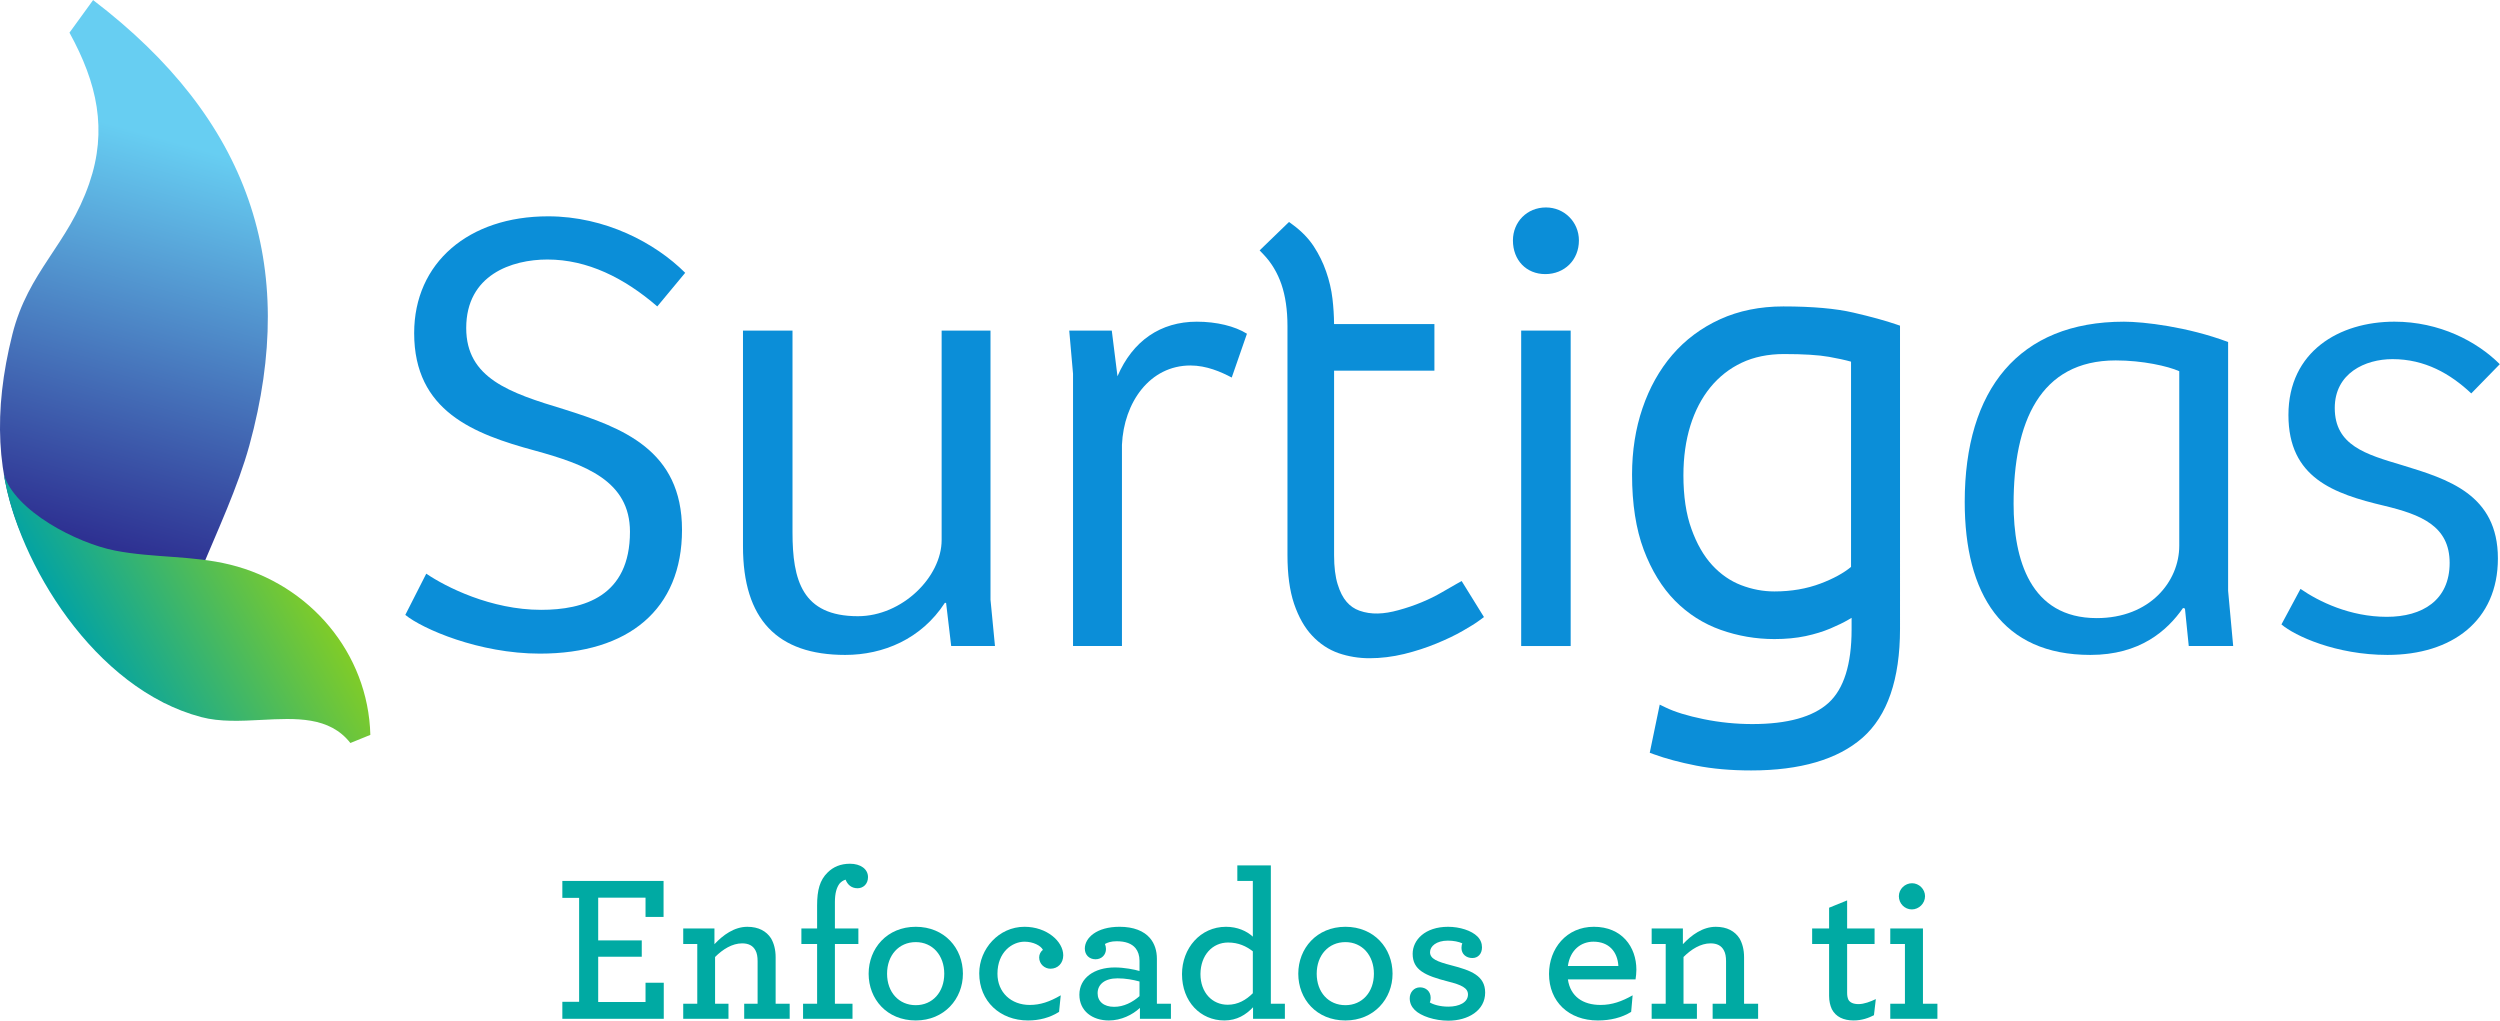 <?xml version="1.0" encoding="UTF-8" standalone="no"?>
<!-- Created with Inkscape (http://www.inkscape.org/) -->

<svg
   xmlns:dc="http://purl.org/dc/elements/1.1/"
   xmlns:cc="http://creativecommons.org/ns#"
   xmlns:rdf="http://www.w3.org/1999/02/22-rdf-syntax-ns#"
   xmlns:svg="http://www.w3.org/2000/svg"
   xmlns="http://www.w3.org/2000/svg"
   xmlns:sodipodi="http://sodipodi.sourceforge.net/DTD/sodipodi-0.dtd"
   xmlns:inkscape="http://www.inkscape.org/namespaces/inkscape"
   width="123.387mm"
   height="50.375mm"
   viewBox="0 0 123.387 50.375"
   version="1.1"
   id="svg3832"
   inkscape:version="0.92.4 (5da689c313, 2019-01-14)"
   sodipodi:docname="surtigas.svg">
  <defs
     id="defs3826">
    <linearGradient
       id="linearGradient3862"
       spreadMethod="pad"
       gradientTransform="matrix(11.89,42.841,42.841,-11.89,8.517,37.188)"
       gradientUnits="userSpaceOnUse"
       y2="0"
       x2="1"
       y1="0"
       x1="0">
      <stop
         id="stop3856"
         offset="0"
         style="stop-opacity:1;stop-color:#2e3192" />
      <stop
         id="stop3858"
         offset="0.241"
         style="stop-opacity:1;stop-color:#2e3192" />
      <stop
         id="stop3860"
         offset="1"
         style="stop-opacity:1;stop-color:#67cef2" />
    </linearGradient>
    <clipPath
       id="clipPath3872"
       clipPathUnits="userSpaceOnUse">
      <path
         inkscape:connector-curvature="0"
         id="path3870"
         d="M 0,97.667 H 217.667 V 0 H 0 Z" />
    </clipPath>
    <clipPath
       id="clipPath3880"
       clipPathUnits="userSpaceOnUse">
      <path
         inkscape:connector-curvature="0"
         id="path3878"
         d="M 5.055,92.024 H 18.824 V 33.534 H 5.055 Z" />
    </clipPath>
    <clipPath
       id="clipPath3884"
       clipPathUnits="userSpaceOnUse">
      <path
         inkscape:connector-curvature="0"
         id="path3882"
         d="M 2.666,92.024 H 18.824 V 33.534 H 2.666 Z" />
    </clipPath>
    <clipPath
       id="clipPath3888"
       clipPathUnits="userSpaceOnUse">
      <path
         inkscape:connector-curvature="0"
         id="path3886"
         d="m 6.007,64.249 c 1.477,5.23 4.616,7.421 6.39,12.55 1.77,5.143 4.056,11.287 0.314,15.225 l 2.247,-1.799 C 17.537,87.71 18.123,79.239 16.436,72.903 13.74,62.778 3.078,53.418 18.824,33.534 18.808,33.555 18.767,33.57 18.707,33.594 8.408,39.635 2.666,52.368 6.007,64.249" />
    </clipPath>
    <clipPath
       id="clipPath3892"
       clipPathUnits="userSpaceOnUse">
      <path
         inkscape:connector-curvature="0"
         id="path3890"
         d="M -24397.7,24582 H 8368.33 V -8184 H -24397.7 Z" />
    </clipPath>
    <clipPath
       id="clipPath3896"
       clipPathUnits="userSpaceOnUse">
      <path
         inkscape:connector-curvature="0"
         id="path3894"
         d="M -24397.7,24582 H 8368.33 V -8184 H -24397.7 Z" />
    </clipPath>
    <mask
       id="mask3898"
       height="1"
       width="1"
       y="0"
       x="0"
       maskUnits="userSpaceOnUse">
      <g
         id="g3910">
        <g
           id="g3908"
           clip-path="url(#clipPath3892)">
          <g
             id="g3906">
            <g
               id="g3900" />
            <g
               id="g3904">
              <g
                 id="g3902"
                 clip-path="url(#clipPath3896)" />
            </g>
          </g>
        </g>
      </g>
    </mask>
    <linearGradient
       id="linearGradient3920"
       spreadMethod="pad"
       gradientTransform="matrix(-9.464,1.428,1.428,9.464,18.783,62.324)"
       gradientUnits="userSpaceOnUse"
       y2="0"
       x2="1"
       y1="0"
       x1="0">
      <stop
         id="stop3912"
         offset="0"
         style="stop-opacity:1;stop-color:#ffffff" />
      <stop
         id="stop3914"
         offset="0.024"
         style="stop-opacity:1;stop-color:#ffffff" />
      <stop
         id="stop3916"
         offset="0.99"
         style="stop-opacity:1;stop-color:#231f20" />
      <stop
         id="stop3918"
         offset="1"
         style="stop-opacity:1;stop-color:#231f20" />
    </linearGradient>
    <mask
       id="mask3922"
       height="1"
       width="1"
       y="0"
       x="0"
       maskUnits="userSpaceOnUse">
      <g
         id="g3948">
        <g
           style="opacity:0.43"
           id="g3946"
           clip-path="url(#clipPath3880)">
          <g
             id="g3944">
            <g
               id="g3924" />
            <g
               id="g3942">
              <g
                 id="g3940"
                 clip-path="url(#clipPath3884)">
                <g
                   id="g3938">
                  <g
                     id="g3936"
                     clip-path="url(#clipPath3888)">
                    <g
                       id="g3934">
                      <g
                         id="g3926" />
                      <g
                         id="g3932"
                         mask="url(#mask3898)">
                        <g
                           id="g3930">
                          <path
                             inkscape:connector-curvature="0"
                             id="path3928"
                             style="fill:url(#linearGradient3920);stroke:none"
                             d="m 6.007,64.249 c 1.477,5.23 4.616,7.421 6.39,12.55 1.77,5.143 4.056,11.287 0.314,15.225 l 2.247,-1.799 C 17.537,87.71 18.123,79.239 16.436,72.903 13.74,62.778 3.078,53.418 18.824,33.534 18.808,33.555 18.767,33.57 18.707,33.594 8.408,39.635 2.666,52.368 6.007,64.249" />
                        </g>
                      </g>
                    </g>
                  </g>
                </g>
              </g>
            </g>
          </g>
        </g>
      </g>
    </mask>
    <clipPath
       id="clipPath3956"
       clipPathUnits="userSpaceOnUse">
      <path
         inkscape:connector-curvature="0"
         id="path3954"
         d="M 5.055,92.024 H 18.824 V 33.534 H 5.055 Z" />
    </clipPath>
    <linearGradient
       id="linearGradient3970"
       spreadMethod="pad"
       gradientTransform="matrix(-9.464,1.428,1.428,9.464,18.783,62.324)"
       gradientUnits="userSpaceOnUse"
       y2="0"
       x2="1"
       y1="0"
       x1="0">
      <stop
         id="stop3962"
         offset="0"
         style="stop-opacity:1;stop-color:#30225e" />
      <stop
         id="stop3964"
         offset="0.024"
         style="stop-opacity:1;stop-color:#30225e" />
      <stop
         id="stop3966"
         offset="0.99"
         style="stop-opacity:1;stop-color:#30225e" />
      <stop
         id="stop3968"
         offset="1"
         style="stop-opacity:1;stop-color:#30225e" />
    </linearGradient>
    <linearGradient
       id="linearGradient4006"
       spreadMethod="pad"
       gradientTransform="matrix(-16.376,-9.445,-9.445,16.376,28.793,46.583)"
       gradientUnits="userSpaceOnUse"
       y2="0"
       x2="1"
       y1="0"
       x1="0">
      <stop
         id="stop3998"
         offset="0"
         style="stop-opacity:1;stop-color:#80cc28" />
      <stop
         id="stop4000"
         offset="0.997"
         style="stop-opacity:1;stop-color:#03a3a3" />
      <stop
         id="stop4002"
         offset="0.998"
         style="stop-opacity:1;stop-color:#03a3a3" />
      <stop
         id="stop4004"
         offset="1"
         style="stop-opacity:1;stop-color:#03a3a3" />
    </linearGradient>
    <clipPath
       id="clipPath4016"
       clipPathUnits="userSpaceOnUse">
      <path
         inkscape:connector-curvature="0"
         id="path4014"
         d="M 0,97.667 H 217.667 V 0 H 0 Z" />
    </clipPath>
    <clipPath
       id="clipPath4024"
       clipPathUnits="userSpaceOnUse">
      <path
         inkscape:connector-curvature="0"
         id="path4022"
         d="M 5.334,52.284 H 35.753 V 30.304 H 5.334 Z" />
    </clipPath>
    <clipPath
       id="clipPath4028"
       clipPathUnits="userSpaceOnUse">
      <path
         inkscape:connector-curvature="0"
         id="path4026"
         d="M 5.334,52.284 H 35.753 V 30.304 H 5.334 Z" />
    </clipPath>
    <clipPath
       id="clipPath4032"
       clipPathUnits="userSpaceOnUse">
      <path
         inkscape:connector-curvature="0"
         id="path4030"
         d="M 35.753,30.979 34.094,30.304 C 31.361,33.752 26.031,31.529 22.295,32.342 14.381,34.057 7.404,42.985 5.334,52.284 6.327,50.553 9.115,42.84 16.509,38.714 24.072,34.493 33.329,37.9 35.753,30.979" />
    </clipPath>
    <clipPath
       id="clipPath4036"
       clipPathUnits="userSpaceOnUse">
      <path
         inkscape:connector-curvature="0"
         id="path4034"
         d="M -24397.7,24582 H 8368.33 V -8184 H -24397.7 Z" />
    </clipPath>
    <clipPath
       id="clipPath4040"
       clipPathUnits="userSpaceOnUse">
      <path
         inkscape:connector-curvature="0"
         id="path4038"
         d="M -24397.7,24582 H 8368.33 V -8184 H -24397.7 Z" />
    </clipPath>
    <mask
       id="mask4042"
       height="1"
       width="1"
       y="0"
       x="0"
       maskUnits="userSpaceOnUse">
      <g
         id="g4054">
        <g
           id="g4052"
           clip-path="url(#clipPath4036)">
          <g
             id="g4050">
            <g
               id="g4044" />
            <g
               id="g4048">
              <g
                 id="g4046"
                 clip-path="url(#clipPath4040)" />
            </g>
          </g>
        </g>
      </g>
    </mask>
    <linearGradient
       id="linearGradient4062"
       spreadMethod="pad"
       gradientTransform="matrix(-14.909,-8.599,-8.599,14.909,27.458,45.62)"
       gradientUnits="userSpaceOnUse"
       y2="0"
       x2="1"
       y1="0"
       x1="0">
      <stop
         id="stop4056"
         offset="0"
         style="stop-opacity:1;stop-color:#ffffff" />
      <stop
         id="stop4058"
         offset="0.954"
         style="stop-opacity:1;stop-color:#231f20" />
      <stop
         id="stop4060"
         offset="1"
         style="stop-opacity:1;stop-color:#231f20" />
    </linearGradient>
    <mask
       id="mask4064"
       height="1"
       width="1"
       y="0"
       x="0"
       maskUnits="userSpaceOnUse">
      <g
         id="g4090">
        <g
           id="g4088"
           clip-path="url(#clipPath4024)">
          <g
             id="g4086">
            <g
               id="g4066" />
            <g
               id="g4084">
              <g
                 id="g4082"
                 clip-path="url(#clipPath4028)">
                <g
                   id="g4080">
                  <g
                     id="g4078"
                     clip-path="url(#clipPath4032)">
                    <g
                       id="g4076">
                      <g
                         id="g4068" />
                      <g
                         id="g4074"
                         mask="url(#mask4042)">
                        <g
                           id="g4072">
                          <path
                             inkscape:connector-curvature="0"
                             id="path4070"
                             style="fill:url(#linearGradient4062);stroke:none"
                             d="M 35.753,30.979 34.094,30.304 C 31.361,33.752 26.031,31.529 22.295,32.342 14.381,34.057 7.404,42.985 5.334,52.284 6.327,50.553 9.115,42.84 16.509,38.714 24.072,34.493 33.329,37.9 35.753,30.979" />
                        </g>
                      </g>
                    </g>
                  </g>
                </g>
              </g>
            </g>
          </g>
        </g>
      </g>
    </mask>
    <clipPath
       id="clipPath4098"
       clipPathUnits="userSpaceOnUse">
      <path
         inkscape:connector-curvature="0"
         id="path4096"
         d="M 5.334,52.284 H 35.753 V 30.304 H 5.334 Z" />
    </clipPath>
    <linearGradient
       id="linearGradient4110"
       spreadMethod="pad"
       gradientTransform="matrix(-14.909,-8.599,-8.599,14.909,27.458,45.62)"
       gradientUnits="userSpaceOnUse"
       y2="0"
       x2="1"
       y1="0"
       x1="0">
      <stop
         id="stop4104"
         offset="0"
         style="stop-opacity:1;stop-color:#4fc18b" />
      <stop
         id="stop4106"
         offset="0.954"
         style="stop-opacity:1;stop-color:#4fc18b" />
      <stop
         id="stop4108"
         offset="1"
         style="stop-opacity:1;stop-color:#4fc18b" />
    </linearGradient>
  </defs>
  <sodipodi:namedview
     id="base"
     pagecolor="#ffffff"
     bordercolor="#666666"
     borderopacity="1.0"
     inkscape:pageopacity="0.0"
     inkscape:pageshadow="2"
     inkscape:zoom="1.28"
     inkscape:cx="320.52015"
     inkscape:cy="46.019715"
     inkscape:document-units="mm"
     inkscape:current-layer="layer1"
     showgrid="false"
     inkscape:window-width="1920"
     inkscape:window-height="1017"
     inkscape:window-x="-8"
     inkscape:window-y="-8"
     inkscape:window-maximized="1" />
  <g
     inkscape:label="Capa 1"
     inkscape:groupmode="layer"
     id="layer1"
     transform="translate(-6.452,-18.215)">
    <g
       transform="matrix(0.594,0,0,-0.594,3.493,72.886)"
       inkscape:label="logo surtigas - slogan"
       id="g3842">
      <g
         id="g3844">
        <g
           id="g3846">
          <g
             id="g3852">
            <g
               id="g3854">
              <path
                 inkscape:connector-curvature="0"
                 id="path3864"
                 style="fill:url(#linearGradient3862);stroke:none"
                 d="m 10.754,89.325 c 2.306,-4.199 3.173,-8.082 1.643,-12.526 v 0 C 10.629,71.67 7.33,69.52 6.008,64.249 v 0 C 2.771,51.358 7.236,42.615 18.706,33.593 v 0 c 0.288,7.302 5.06,14.402 7,21.455 v 0 c 4.108,15.013 0,27.072 -12.988,36.984 v 0 z" />
            </g>
          </g>
        </g>
      </g>
      <g
         id="g3866">
        <g
           clip-path="url(#clipPath3872)"
           id="g3868">
          <g
             id="g3874">
            <g
               id="g3876" />
            <g
               mask="url(#mask3922)"
               id="g3950">
              <g
                 id="g3952" />
              <g
                 id="g3984">
                <g
                   style="opacity:0.43"
                   id="g3982"
                   clip-path="url(#clipPath3956)">
                  <g
                     id="g3980">
                    <g
                       id="g3978">
                      <g
                         id="g3976">
                        <g
                           id="g3974">
                          <path
                             inkscape:connector-curvature="0"
                             id="path3972"
                             style="fill:url(#linearGradient3970);stroke:none"
                             d="m 6.007,64.249 c 1.477,5.23 4.616,7.421 6.39,12.55 1.77,5.143 4.056,11.287 0.314,15.225 l 2.247,-1.799 C 17.537,87.71 18.123,79.239 16.436,72.903 13.74,62.778 3.078,53.418 18.824,33.534 18.808,33.555 18.767,33.57 18.707,33.594 8.408,39.635 2.666,52.368 6.007,64.249" />
                        </g>
                      </g>
                    </g>
                  </g>
                </g>
              </g>
            </g>
          </g>
        </g>
      </g>
      <g
         id="g3986">
        <g
           id="g3988">
          <g
             id="g3994">
            <g
               id="g3996">
              <path
                 inkscape:connector-curvature="0"
                 id="path4008"
                 style="fill:url(#linearGradient4006);stroke:none"
                 d="m 21.71,32.455 c 1.557,-0.411 3.291,-0.321 4.996,-0.232 v 0 c 2.864,0.149 5.65,0.298 7.388,-1.919 v 0 l 1.659,0.675 c -0.175,6.782 -5.016,12.517 -11.662,14.147 v 0 c -3.114,0.768 -6.403,0.55 -9.545,1.164 v 0 c -3.155,0.611 -8.339,3.278 -9.253,6.356 v 0 C 6.479,45.302 12.814,34.794 21.71,32.455" />
            </g>
          </g>
        </g>
      </g>
      <g
         id="g4010">
        <g
           clip-path="url(#clipPath4016)"
           id="g4012">
          <g
             id="g4018">
            <g
               id="g4020" />
            <g
               mask="url(#mask4064)"
               id="g4092">
              <g
                 id="g4094" />
              <g
                 id="g4124">
                <g
                   id="g4122"
                   clip-path="url(#clipPath4098)">
                  <g
                     id="g4120">
                    <g
                       id="g4118">
                      <g
                         id="g4116">
                        <g
                           id="g4114">
                          <path
                             inkscape:connector-curvature="0"
                             id="path4112"
                             style="fill:url(#linearGradient4110);stroke:none"
                             d="M 35.753,30.979 34.094,30.304 C 31.361,33.752 26.031,31.529 22.295,32.342 14.381,34.057 7.404,42.985 5.334,52.284 6.327,50.553 9.115,42.84 16.509,38.714 24.072,34.493 33.329,37.9 35.753,30.979" />
                        </g>
                      </g>
                    </g>
                  </g>
                </g>
              </g>
            </g>
          </g>
          <g
             transform="translate(50.468,70.476)"
             id="g4126">
            <path
               inkscape:connector-curvature="0"
               id="path4128"
               style="fill:#0b8ed8;fill-opacity:1;fill-rule:nonzero;stroke:none"
               d="m 0,0 c 3.324,0 6.383,-1.527 9.126,-3.898 l 2.319,2.793 C 8.968,1.373 4.802,3.589 0.054,3.589 c -6.592,0 -11.128,-3.85 -11.128,-9.705 0,-6.487 4.956,-8.385 10.022,-9.758 4.217,-1.158 7.909,-2.529 7.909,-6.747 0,-5.38 -3.85,-6.487 -7.383,-6.487 -4.163,0 -7.911,1.897 -9.543,3.005 l -1.742,-3.427 c 1.424,-1.158 6.119,-3.216 11.181,-3.216 7.381,0 11.811,3.689 11.811,10.282 0,6.645 -4.956,8.492 -9.809,10.022 -4.535,1.369 -8.121,2.585 -8.121,6.748 C -6.749,-1.264 -2.954,0 0,0" />
          </g>
          <g
             transform="translate(87.281,64.571)"
             id="g4130">
            <path
               inkscape:connector-curvature="0"
               id="path4132"
               style="fill:#0b8ed8;fill-opacity:1;fill-rule:nonzero;stroke:none"
               d="m 0,0 h -4.06 v -17.403 c 0,-3.058 -3.271,-6.329 -6.959,-6.329 -4.641,0 -5.432,3.005 -5.432,6.964 V 0 h -4.115 v -17.933 c 0,-6.063 2.848,-9.016 8.493,-9.016 3.164,0 6.326,1.32 8.279,4.325 h 0.104 l 0.424,-3.586 H 0.372 L 0,-22.36 Z" />
          </g>
          <g
             transform="translate(97.832,60.775)"
             id="g4134">
            <path
               inkscape:connector-curvature="0"
               id="path4136"
               style="fill:#0b8ed8;fill-opacity:1;fill-rule:nonzero;stroke:none"
               d="M 0,0 -0.474,3.796 H -4.009 L -3.694,0.21 v -22.624 h 4.065 v 16.718 c 0.156,3.533 2.317,6.592 5.693,6.592 1.323,0 2.533,-0.527 3.429,-1.002 l 1.264,3.64 C 9.756,4.164 8.228,4.535 6.592,4.535 3.586,4.535 1.265,2.951 0,0" />
          </g>
          <g
             transform="translate(126.021,43.534)"
             id="g4138">
            <path
               inkscape:connector-curvature="0"
               id="path4140"
               style="fill:#0b8ed8;fill-opacity:1;fill-rule:nonzero;stroke:none"
               d="M 0,0 C -0.317,-0.179 -0.734,-0.417 -1.247,-0.717 -1.738,-1.005 -2.295,-1.28 -2.904,-1.532 -3.513,-1.787 -4.15,-2.005 -4.85,-2.195 c -1.191,-0.33 -2.259,-0.393 -3.239,-0.039 -0.418,0.151 -0.765,0.388 -1.06,0.731 -0.306,0.35 -0.557,0.84 -0.746,1.46 -0.197,0.633 -0.297,1.442 -0.297,2.411 v 15.336 h 8.336 v 3.875 h -8.338 c -0.005,0.703 -0.051,1.409 -0.132,2.104 -0.089,0.754 -0.265,1.513 -0.528,2.263 -0.255,0.74 -0.604,1.441 -1.026,2.088 -0.434,0.661 -1.018,1.262 -1.724,1.783 l -0.334,0.245 -2.44,-2.362 0.335,-0.35 c 0.648,-0.68 1.144,-1.509 1.474,-2.462 0.334,-0.97 0.504,-2.141 0.504,-3.48 V 2.368 c 0,-1.59 0.183,-2.946 0.549,-4.032 0.378,-1.109 0.886,-2.002 1.506,-2.652 0.628,-0.672 1.367,-1.161 2.199,-1.452 0.808,-0.276 1.67,-0.419 2.561,-0.419 0.949,0 1.92,0.12 2.887,0.354 0.951,0.234 1.85,0.528 2.678,0.87 0.848,0.349 1.565,0.692 2.191,1.054 0.618,0.352 1.089,0.647 1.392,0.876 l 0.363,0.267 -1.853,2.992 z" />
          </g>
          <path
             inkscape:connector-curvature="0"
             id="path4142"
             style="fill:#0b8ed8;fill-opacity:1;fill-rule:nonzero;stroke:none"
             d="m 131.375,38.361 h 4.112 v 26.21 h -4.112 z" />
          <g
             transform="translate(133.433,74.802)"
             id="g4144">
            <path
               inkscape:connector-curvature="0"
               id="path4146"
               style="fill:#0b8ed8;fill-opacity:1;fill-rule:nonzero;stroke:none"
               d="m 0,0 c -1.583,0 -2.744,-1.212 -2.744,-2.742 0,-1.635 1.108,-2.796 2.69,-2.796 1.582,0 2.793,1.161 2.793,2.796 C 2.739,-1.212 1.528,0 0,0" />
          </g>
          <g
             transform="translate(158.782,61.989)"
             id="g4148">
            <path
               inkscape:connector-curvature="0"
               id="path4150"
               style="fill:#0b8ed8;fill-opacity:1;fill-rule:nonzero;stroke:none"
               d="m 0,0 v -17.055 c -0.61,-0.508 -1.458,-0.974 -2.528,-1.379 -1.155,-0.438 -2.446,-0.659 -3.842,-0.659 -0.935,0 -1.865,0.177 -2.772,0.526 -0.891,0.344 -1.697,0.904 -2.394,1.66 -0.705,0.765 -1.282,1.772 -1.721,2.998 -0.447,1.224 -0.671,2.729 -0.671,4.467 0,1.499 0.194,2.886 0.576,4.122 0.381,1.225 0.939,2.297 1.659,3.181 0.717,0.878 1.592,1.569 2.604,2.047 1.017,0.48 2.198,0.724 3.512,0.724 1.615,0 2.877,-0.077 3.746,-0.232 C -1.115,0.273 -0.5,0.14 0,0 m 0.196,4.075 c -1.452,0.339 -3.41,0.514 -5.822,0.514 -1.94,0 -3.71,-0.36 -5.257,-1.067 -1.554,-0.709 -2.887,-1.703 -3.965,-2.957 -1.069,-1.245 -1.905,-2.74 -2.481,-4.438 -0.575,-1.682 -0.866,-3.537 -0.866,-5.516 0,-2.431 0.328,-4.53 0.969,-6.239 0.647,-1.715 1.52,-3.142 2.599,-4.237 1.084,-1.097 2.363,-1.911 3.804,-2.422 1.426,-0.506 2.925,-0.763 4.453,-0.763 0.95,0 1.821,0.084 2.593,0.247 0.769,0.164 1.463,0.379 2.061,0.632 0.608,0.259 1.103,0.499 1.506,0.735 0.092,0.051 0.178,0.101 0.256,0.151 v -0.97 c 0,-2.888 -0.643,-4.937 -1.915,-6.096 -1.286,-1.169 -3.416,-1.761 -6.332,-1.761 -1.353,0 -2.72,0.137 -4.056,0.411 -1.329,0.272 -2.389,0.598 -3.149,0.968 l -0.49,0.237 -0.829,-4.001 0.343,-0.125 c 0.977,-0.357 2.157,-0.675 3.512,-0.941 1.349,-0.267 2.886,-0.402 4.568,-0.402 4.086,0 7.198,0.914 9.253,2.714 2.07,1.817 3.118,4.861 3.118,9.049 V 2.99 L 3.783,3.089 C 2.856,3.408 1.647,3.739 0.196,4.075" />
          </g>
          <g
             transform="translate(186.054,46.693)"
             id="g4152">
            <path
               inkscape:connector-curvature="0"
               id="path4154"
               style="fill:#0b8ed8;fill-opacity:1;fill-rule:nonzero;stroke:none"
               d="m 0,0 c 0,-2.955 -2.425,-6.012 -6.859,-6.012 -5.535,0 -6.906,4.903 -6.906,9.492 0,6.75 2.161,11.919 8.488,11.919 2.216,0 4.326,-0.472 5.277,-0.897 z m 4.059,16.929 c -3.377,1.265 -7.013,1.688 -8.651,1.688 -8.753,0 -13.234,-5.642 -13.234,-14.98 0,-7.648 3.112,-12.708 10.443,-12.708 4.112,0 6.379,2.003 7.697,3.902 L 0.473,-5.221 0.789,-8.332 H 4.48 l -0.421,4.588 z" />
          </g>
          <g
             transform="translate(204.565,53.391)"
             id="g4156">
            <path
               inkscape:connector-curvature="0"
               id="path4158"
               style="fill:#0b8ed8;fill-opacity:1;fill-rule:nonzero;stroke:none"
               d="m 0,0 c -3.005,0.896 -5.591,1.635 -5.591,4.747 0,2.9 2.532,4.061 4.798,4.061 2.695,0 4.802,-1.213 6.545,-2.848 l 2.369,2.427 c -1.895,1.895 -5.009,3.533 -8.753,3.533 -4.59,0 -8.808,-2.479 -8.808,-7.755 0,-5.219 3.743,-6.539 7.962,-7.541 3.062,-0.735 5.433,-1.685 5.433,-4.746 0,-3.107 -2.267,-4.482 -5.22,-4.482 -3.06,0 -5.644,1.265 -7.172,2.321 l -1.584,-2.953 c 1.11,-0.95 4.537,-2.533 8.809,-2.533 5.377,0 9.176,2.849 9.176,8.015 C 7.964,-2.424 3.798,-1.158 0,0" />
          </g>
          <g
             transform="translate(51.706,8.8)"
             id="g4160">
            <path
               inkscape:connector-curvature="0"
               id="path4162"
               style="fill:#00aaa3;fill-opacity:1;fill-rule:nonzero;stroke:none"
               d="M 0,0 H 1.394 V 8.635 H 0 v 1.41 H 8.41 V 7.05 H 6.912 V 8.652 H 2.979 V 5.101 h 3.62 V 3.743 H 2.979 V -0.018 H 6.912 V 1.583 H 8.427 V -1.411 H 0 Z" />
          </g>
          <g
             transform="translate(64.344,13.586)"
             id="g4164">
            <path
               inkscape:connector-curvature="0"
               id="path4166"
               style="fill:#00aaa3;fill-opacity:1;fill-rule:nonzero;stroke:none"
               d="M 0,0 C 0.714,0.767 1.654,1.446 2.733,1.446 3.674,1.446 4.317,1.079 4.701,0.488 4.944,0.07 5.084,-0.453 5.084,-1.079 V -4.944 H 6.251 V -6.197 H 2.472 v 1.253 h 1.114 v 3.535 c 0,0.365 -0.052,0.662 -0.174,0.888 C 3.203,-0.121 2.838,0.07 2.298,0.07 1.48,0.07 0.696,-0.418 0.052,-1.062 v -3.882 h 1.114 v -1.253 h -3.76 v 1.253 h 1.167 V 0.018 H -2.594 V 1.306 H 0 Z" />
          </g>
          <g
             transform="translate(75.241,18.949)"
             id="g4168">
            <path
               inkscape:connector-curvature="0"
               id="path4170"
               style="fill:#00aaa3;fill-opacity:1;fill-rule:nonzero;stroke:none"
               d="m 0,0 c -0.192,-0.053 -0.365,-0.174 -0.505,-0.33 -0.244,-0.331 -0.383,-0.802 -0.383,-1.534 v -2.192 h 1.95 v -1.289 h -1.95 v -4.962 h 1.462 v -1.253 h -4.108 v 1.253 h 1.167 v 4.962 h -1.306 v 1.289 h 1.306 v 1.915 c 0,1.271 0.226,2.106 0.87,2.733 0.47,0.469 1.079,0.731 1.862,0.731 0.871,0 1.497,-0.435 1.497,-1.114 0,-0.574 -0.4,-0.923 -0.869,-0.923 C 0.47,-0.714 0.156,-0.4 0,0" />
          </g>
          <g
             transform="translate(83.439,11.132)"
             id="g4172">
            <path
               inkscape:connector-curvature="0"
               id="path4174"
               style="fill:#00aaa3;fill-opacity:1;fill-rule:nonzero;stroke:none"
               d="m 0,0 c 0,1.532 -0.975,2.628 -2.367,2.628 -1.41,0 -2.385,-1.096 -2.385,-2.628 0,-1.532 0.975,-2.612 2.385,-2.612 C -0.975,-2.612 0,-1.532 0,0 m -6.284,0 c 0,2.107 1.532,3.901 3.917,3.901 C 0.018,3.901 1.55,2.125 1.55,0 1.55,-2.089 0,-3.882 -2.367,-3.882 c -2.404,0 -3.917,1.776 -3.917,3.882" />
          </g>
          <g
             transform="translate(86.345,11.167)"
             id="g4176">
            <path
               inkscape:connector-curvature="0"
               id="path4178"
               style="fill:#00aaa3;fill-opacity:1;fill-rule:nonzero;stroke:none"
               d="m 0,0 c 0,2.02 1.618,3.866 3.76,3.866 1.862,0 3.22,-1.22 3.22,-2.369 0,-0.662 -0.452,-1.115 -1.061,-1.115 -0.488,0 -0.94,0.385 -0.94,0.941 0,0.243 0.121,0.487 0.312,0.626 -0.173,0.35 -0.8,0.679 -1.531,0.679 -1.01,0 -2.246,-0.852 -2.246,-2.663 0,-1.549 1.132,-2.593 2.681,-2.593 0.87,0 1.654,0.261 2.577,0.8 L 6.633,-3.204 C 5.866,-3.691 4.979,-3.917 4.056,-3.917 1.723,-3.917 0,-2.315 0,0" />
          </g>
          <g
             transform="translate(99.662,9.271)"
             id="g4180">
            <path
               inkscape:connector-curvature="0"
               id="path4182"
               style="fill:#00aaa3;fill-opacity:1;fill-rule:nonzero;stroke:none"
               d="m 0,0 v 1.216 c -0.505,0.139 -1.148,0.263 -1.828,0.263 -1.062,0 -1.653,-0.506 -1.653,-1.238 0,-0.678 0.503,-1.13 1.375,-1.13 0.8,0 1.532,0.383 2.106,0.889 m -4.996,0.121 c 0,1.375 1.219,2.262 2.941,2.262 C -1.271,2.383 -0.4,2.21 0,2.087 V 2.94 c 0,0.435 -0.121,0.784 -0.33,1.045 -0.314,0.383 -0.837,0.575 -1.567,0.575 -0.47,0 -0.749,-0.104 -0.975,-0.227 0.052,-0.121 0.086,-0.279 0.086,-0.417 0,-0.488 -0.364,-0.854 -0.869,-0.854 -0.524,0 -0.889,0.366 -0.889,0.888 0,0.889 0.976,1.812 2.891,1.812 1.166,0 2.018,-0.35 2.523,-0.941 C 1.254,4.368 1.445,3.777 1.445,3.098 V -0.629 H 2.611 V -1.882 H 0.035 v 0.906 c -0.609,-0.574 -1.567,-1.045 -2.577,-1.045 -1.375,0 -2.454,0.783 -2.454,2.142" />
          </g>
          <g
             transform="translate(109.078,9.512)"
             id="g4184">
            <path
               inkscape:connector-curvature="0"
               id="path4186"
               style="fill:#00aaa3;fill-opacity:1;fill-rule:nonzero;stroke:none"
               d="m 0,0 v 3.483 c -0.539,0.417 -1.184,0.731 -2.055,0.731 -1.288,0 -2.279,-1.027 -2.297,-2.612 0,-1.567 0.992,-2.558 2.263,-2.558 0.853,0 1.531,0.4 2.089,0.956 m -5.885,1.584 c 0,2.143 1.516,3.937 3.656,3.937 0.941,0 1.724,-0.35 2.229,-0.82 v 4.632 h -1.288 v 1.288 H 1.497 V -0.87 H 2.663 V -2.123 H 0.018 v 0.958 c -0.592,-0.626 -1.34,-1.097 -2.385,-1.097 -1.985,0 -3.518,1.567 -3.518,3.846" />
          </g>
          <g
             transform="translate(119.138,11.132)"
             id="g4188">
            <path
               inkscape:connector-curvature="0"
               id="path4190"
               style="fill:#00aaa3;fill-opacity:1;fill-rule:nonzero;stroke:none"
               d="m 0,0 c 0,1.532 -0.976,2.628 -2.367,2.628 -1.411,0 -2.386,-1.096 -2.386,-2.628 0,-1.532 0.975,-2.612 2.386,-2.612 C -0.976,-2.612 0,-1.532 0,0 m -6.284,0 c 0,2.107 1.531,3.901 3.917,3.901 2.384,0 3.916,-1.776 3.916,-3.901 0,-2.089 -1.549,-3.882 -3.916,-3.882 -2.404,0 -3.917,1.776 -3.917,3.882" />
          </g>
          <g
             transform="translate(127.319,12.437)"
             id="g4192">
            <path
               inkscape:connector-curvature="0"
               id="path4194"
               style="fill:#00aaa3;fill-opacity:1;fill-rule:nonzero;stroke:none"
               d="m 0,0 c -0.523,0 -0.905,0.332 -0.905,0.837 0,0.121 0.017,0.26 0.069,0.382 -0.296,0.139 -0.731,0.227 -1.201,0.227 -0.958,0 -1.481,-0.47 -1.481,-0.958 0,-0.556 0.576,-0.783 1.776,-1.096 1.621,-0.418 2.804,-0.853 2.804,-2.264 0,-1.497 -1.427,-2.333 -3.064,-2.333 -1.132,0 -2.281,0.383 -2.786,0.889 -0.277,0.277 -0.417,0.591 -0.417,0.974 0,0.488 0.348,0.906 0.852,0.906 0.488,0 0.888,-0.331 0.888,-0.871 0,-0.139 -0.017,-0.262 -0.069,-0.382 0.278,-0.174 0.836,-0.35 1.532,-0.35 0.904,0 1.637,0.35 1.637,1.01 0,0.541 -0.54,0.801 -1.655,1.079 -1.915,0.489 -2.942,0.959 -2.942,2.3 0,1.149 1.027,2.246 2.942,2.246 0.975,0 1.951,-0.315 2.438,-0.803 C 0.679,1.532 0.8,1.219 0.8,0.888 0.8,0.35 0.47,0 0,0" />
          </g>
          <g
             transform="translate(135.255,11.776)"
             id="g4196">
            <path
               inkscape:connector-curvature="0"
               id="path4198"
               style="fill:#00aaa3;fill-opacity:1;fill-rule:nonzero;stroke:none"
               d="M 0,0 H 4.195 C 4.126,1.201 3.396,2.02 2.123,2.02 1.114,2.02 0.19,1.358 0,0 m 0,-1.114 c 0.208,-1.427 1.253,-2.123 2.716,-2.123 0.957,0 1.775,0.296 2.663,0.8 L 5.258,-3.813 C 4.474,-4.3 3.516,-4.526 2.489,-4.526 c -2.421,0 -4.056,1.568 -4.056,3.864 0,2.107 1.445,3.919 3.725,3.919 2.316,0 3.534,-1.655 3.534,-3.569 0,-0.279 -0.035,-0.576 -0.07,-0.802 z" />
          </g>
          <g
             transform="translate(144.811,13.586)"
             id="g4200">
            <path
               inkscape:connector-curvature="0"
               id="path4202"
               style="fill:#00aaa3;fill-opacity:1;fill-rule:nonzero;stroke:none"
               d="M 0,0 C 0.714,0.767 1.653,1.446 2.732,1.446 3.674,1.446 4.317,1.079 4.701,0.488 4.944,0.07 5.083,-0.453 5.083,-1.079 V -4.944 H 6.25 V -6.197 H 2.472 v 1.253 h 1.114 v 3.535 c 0,0.365 -0.052,0.662 -0.175,0.888 C 3.203,-0.121 2.837,0.07 2.297,0.07 1.48,0.07 0.696,-0.418 0.052,-1.062 v -3.882 h 1.114 v -1.253 h -3.761 v 1.253 h 1.167 V 0.018 H -2.595 V 1.306 H 0 Z" />
          </g>
          <g
             transform="translate(157.186,8.19)"
             id="g4204">
            <path
               inkscape:connector-curvature="0"
               id="path4206"
               style="fill:#00aaa3;fill-opacity:1;fill-rule:nonzero;stroke:none"
               d="m 0,0 c -0.139,0.297 -0.227,0.679 -0.227,1.097 v 4.318 h -1.409 v 1.288 h 1.409 V 8.427 L 1.271,9.036 V 6.703 H 3.552 V 5.415 H 1.271 V 1.358 c 0,-0.244 0.036,-0.417 0.105,-0.574 0.139,-0.243 0.417,-0.365 0.853,-0.365 0.452,0 0.992,0.209 1.426,0.417 L 3.5,-0.504 C 3.064,-0.729 2.507,-0.939 1.811,-0.939 0.977,-0.939 0.331,-0.644 0,0" />
          </g>
          <g
             transform="translate(162.756,17.573)"
             id="g4208">
            <path
               inkscape:connector-curvature="0"
               id="path4210"
               style="fill:#00aaa3;fill-opacity:1;fill-rule:nonzero;stroke:none"
               d="M 0,0 C 0,0.593 0.504,1.079 1.096,1.079 1.671,1.079 2.175,0.593 2.175,0 2.175,-0.609 1.653,-1.097 1.078,-1.097 0.487,-1.097 0,-0.609 0,0 m -0.714,-8.931 h 1.218 v 4.962 h -1.218 v 1.288 h 2.716 v -6.25 h 1.201 v -1.253 h -3.917 z" />
          </g>
        </g>
      </g>
    </g>
  </g>
</svg>

